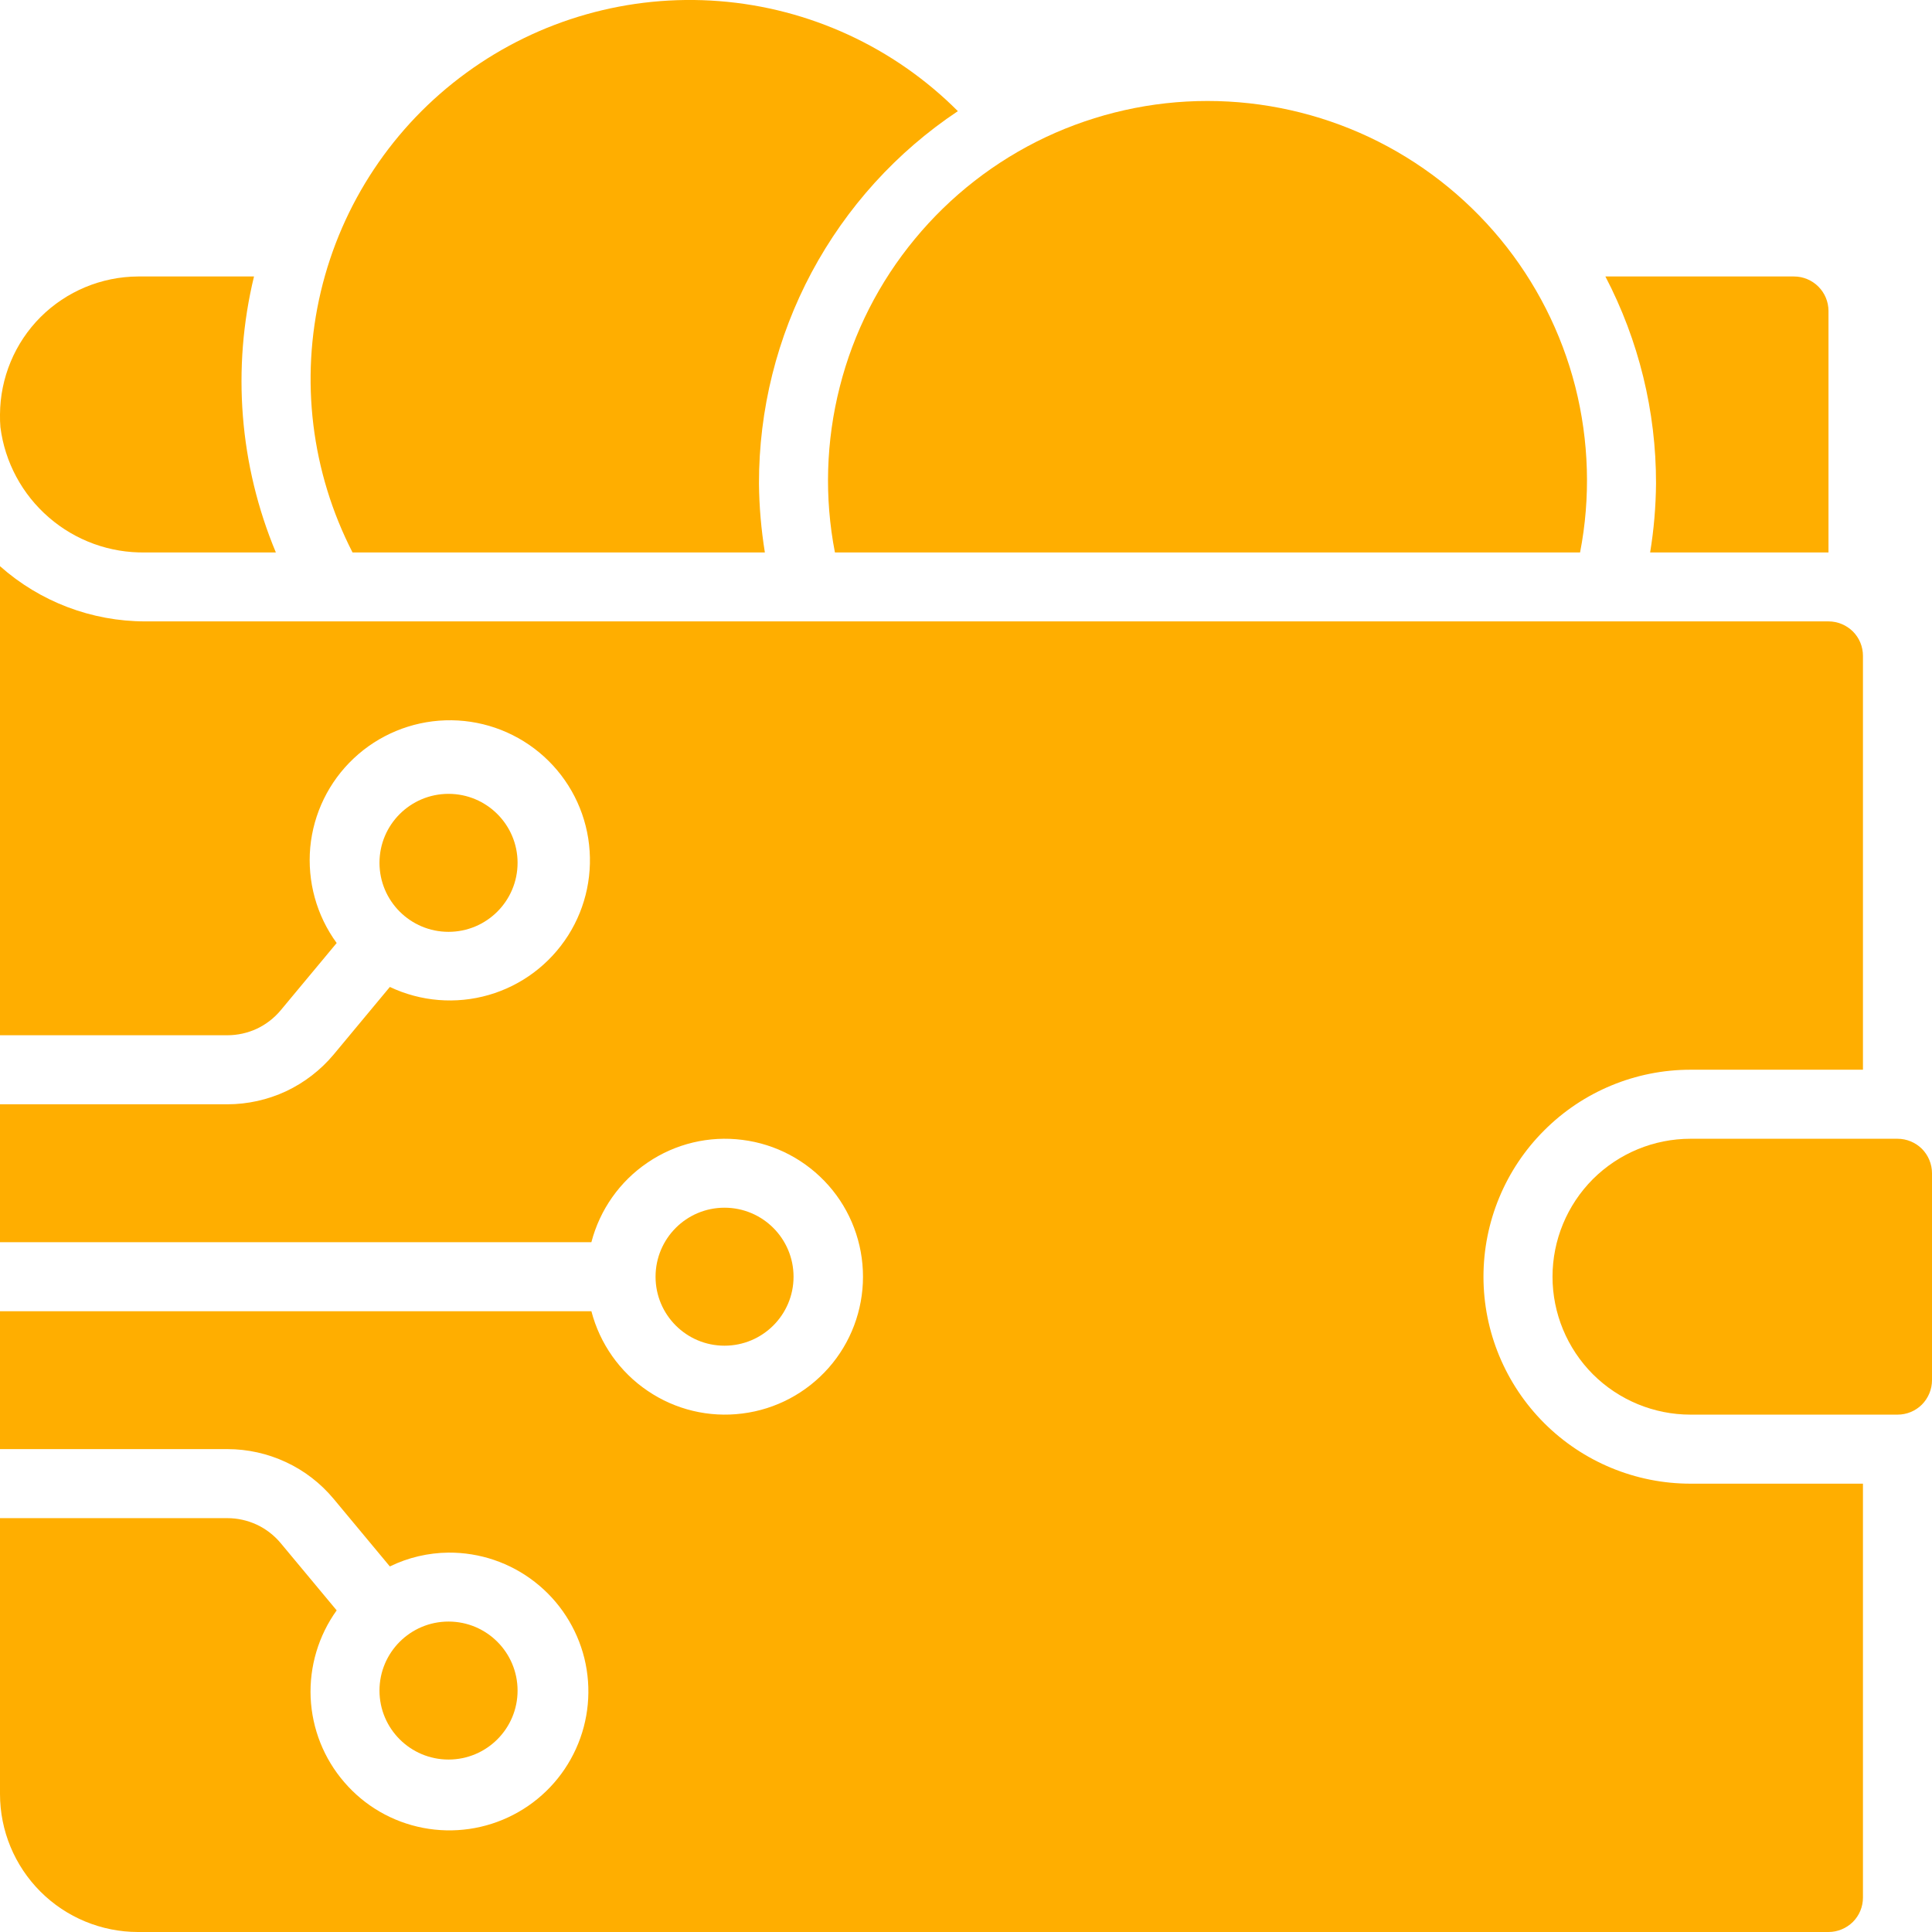 <svg width="19" height="19" viewBox="0 0 19 19" fill="none" xmlns="http://www.w3.org/2000/svg">
    <path
        d="M15.539 5.433C15.644 4.893 15.627 4.336 15.492 3.803C15.356 3.27 15.104 2.774 14.754 2.35C14.403 1.926 13.964 1.584 13.466 1.349C12.969 1.115 12.425 0.993 11.875 0.993C11.325 0.993 10.782 1.115 10.284 1.349C9.786 1.584 9.347 1.926 8.997 2.35C8.646 2.774 8.394 3.27 8.259 3.803C8.123 4.336 8.106 4.893 8.211 5.433H15.539Z"
        fill="#FFAE00" />
    <path
        d="M19 13.573V11.538C19 11.448 18.964 11.362 18.901 11.298C18.837 11.235 18.751 11.199 18.661 11.199H16.625C16.265 11.199 15.92 11.342 15.665 11.596C15.411 11.851 15.268 12.196 15.268 12.556C15.268 12.915 15.411 13.26 15.665 13.515C15.92 13.769 16.265 13.912 16.625 13.912H18.661C18.751 13.912 18.837 13.877 18.901 13.813C18.964 13.749 19 13.663 19 13.573Z"
        fill="#FFAE00" />
    <path
        d="M9.42 1.093C8.792 0.464 7.959 0.08 7.073 0.011C6.186 -0.058 5.304 0.192 4.586 0.716C3.867 1.24 3.36 2.003 3.155 2.868C2.95 3.733 3.061 4.642 3.467 5.433H7.522C7.486 5.208 7.466 4.982 7.464 4.754C7.463 4.03 7.641 3.317 7.982 2.678C8.324 2.039 8.817 1.495 9.42 1.093Z"
        fill="#FFAE00" />
    <path
        d="M17.982 5.433V3.058C17.982 2.968 17.946 2.882 17.883 2.819C17.819 2.755 17.733 2.719 17.643 2.719H15.788C16.116 3.347 16.287 4.046 16.286 4.754C16.284 4.982 16.265 5.208 16.228 5.433H17.982Z"
        fill="#FFAE00" />
    <path
        d="M4.411 9.164C4.786 9.164 5.09 8.86 5.09 8.485C5.09 8.111 4.786 7.807 4.411 7.807C4.036 7.807 3.732 8.111 3.732 8.485C3.732 8.86 4.036 9.164 4.411 9.164Z"
        fill="#FFAE00" />
    <path
        d="M7.125 13.234C7.5 13.234 7.804 12.93 7.804 12.556C7.804 12.181 7.5 11.877 7.125 11.877C6.75 11.877 6.447 12.181 6.447 12.556C6.447 12.93 6.75 13.234 7.125 13.234Z"
        fill="#FFAE00" />
    <path
        d="M2.759 15.174C2.695 15.098 2.615 15.036 2.525 14.994C2.434 14.952 2.336 14.93 2.236 14.93H0V17.643C0 18.003 0.143 18.348 0.398 18.603C0.652 18.857 0.998 19 1.357 19H17.982C18.072 19 18.158 18.964 18.222 18.901C18.286 18.837 18.321 18.751 18.321 18.661V14.591H16.625C16.085 14.591 15.567 14.376 15.186 13.995C14.804 13.613 14.589 13.095 14.589 12.556C14.589 12.016 14.804 11.498 15.186 11.117C15.567 10.735 16.085 10.52 16.625 10.52H18.321V6.45C18.321 6.36 18.286 6.274 18.222 6.21C18.158 6.147 18.072 6.111 17.982 6.111H1.429C0.902 6.111 0.394 5.918 0 5.568V10.181H2.236C2.336 10.181 2.435 10.159 2.526 10.117C2.616 10.074 2.696 10.013 2.76 9.936L3.311 9.274C3.113 9.003 3.021 8.669 3.051 8.334C3.082 8 3.234 7.688 3.479 7.458C3.723 7.228 4.044 7.095 4.379 7.084C4.715 7.073 5.043 7.185 5.302 7.399C5.561 7.613 5.733 7.914 5.785 8.246C5.837 8.578 5.767 8.917 5.587 9.2C5.406 9.484 5.129 9.692 4.806 9.785C4.483 9.878 4.138 9.85 3.834 9.706L3.281 10.371C3.153 10.524 2.993 10.647 2.813 10.732C2.632 10.816 2.435 10.86 2.236 10.86H0V12.216H5.816C5.899 11.897 6.095 11.618 6.369 11.433C6.642 11.247 6.974 11.168 7.301 11.21C7.629 11.251 7.93 11.411 8.149 11.659C8.367 11.906 8.487 12.225 8.487 12.556C8.487 12.886 8.367 13.205 8.149 13.452C7.93 13.7 7.629 13.86 7.301 13.901C6.974 13.943 6.642 13.864 6.369 13.678C6.095 13.493 5.899 13.214 5.816 12.895H0V14.251H2.236C2.435 14.251 2.632 14.295 2.812 14.379C2.993 14.463 3.152 14.586 3.28 14.739L3.834 15.405C4.014 15.317 4.211 15.271 4.411 15.269C4.718 15.267 5.017 15.368 5.259 15.557C5.501 15.745 5.673 16.01 5.747 16.308C5.82 16.606 5.791 16.92 5.664 17.199C5.537 17.479 5.32 17.707 5.047 17.848C4.774 17.989 4.462 18.034 4.161 17.976C3.859 17.918 3.586 17.76 3.386 17.527C3.185 17.295 3.069 17.002 3.055 16.695C3.042 16.389 3.132 16.086 3.311 15.837L2.759 15.174Z"
        fill="#FFAE00" />
    <path
        d="M4.411 17.304C4.786 17.304 5.09 17 5.09 16.626C5.09 16.251 4.786 15.947 4.411 15.947C4.036 15.947 3.732 16.251 3.732 16.626C3.732 17 4.036 17.304 4.411 17.304Z"
        fill="#FFAE00" />
    <path
        d="M0 4.079C-0.001 4.12 0.001 4.161 0.004 4.201C0.048 4.546 0.218 4.862 0.481 5.089C0.744 5.317 1.081 5.439 1.429 5.433H2.713C2.354 4.574 2.279 3.623 2.498 2.719H1.357C0.998 2.721 0.654 2.864 0.399 3.118C0.145 3.372 0.002 3.717 0 4.076V4.079Z"
        fill="#FFAE00" />
</svg>